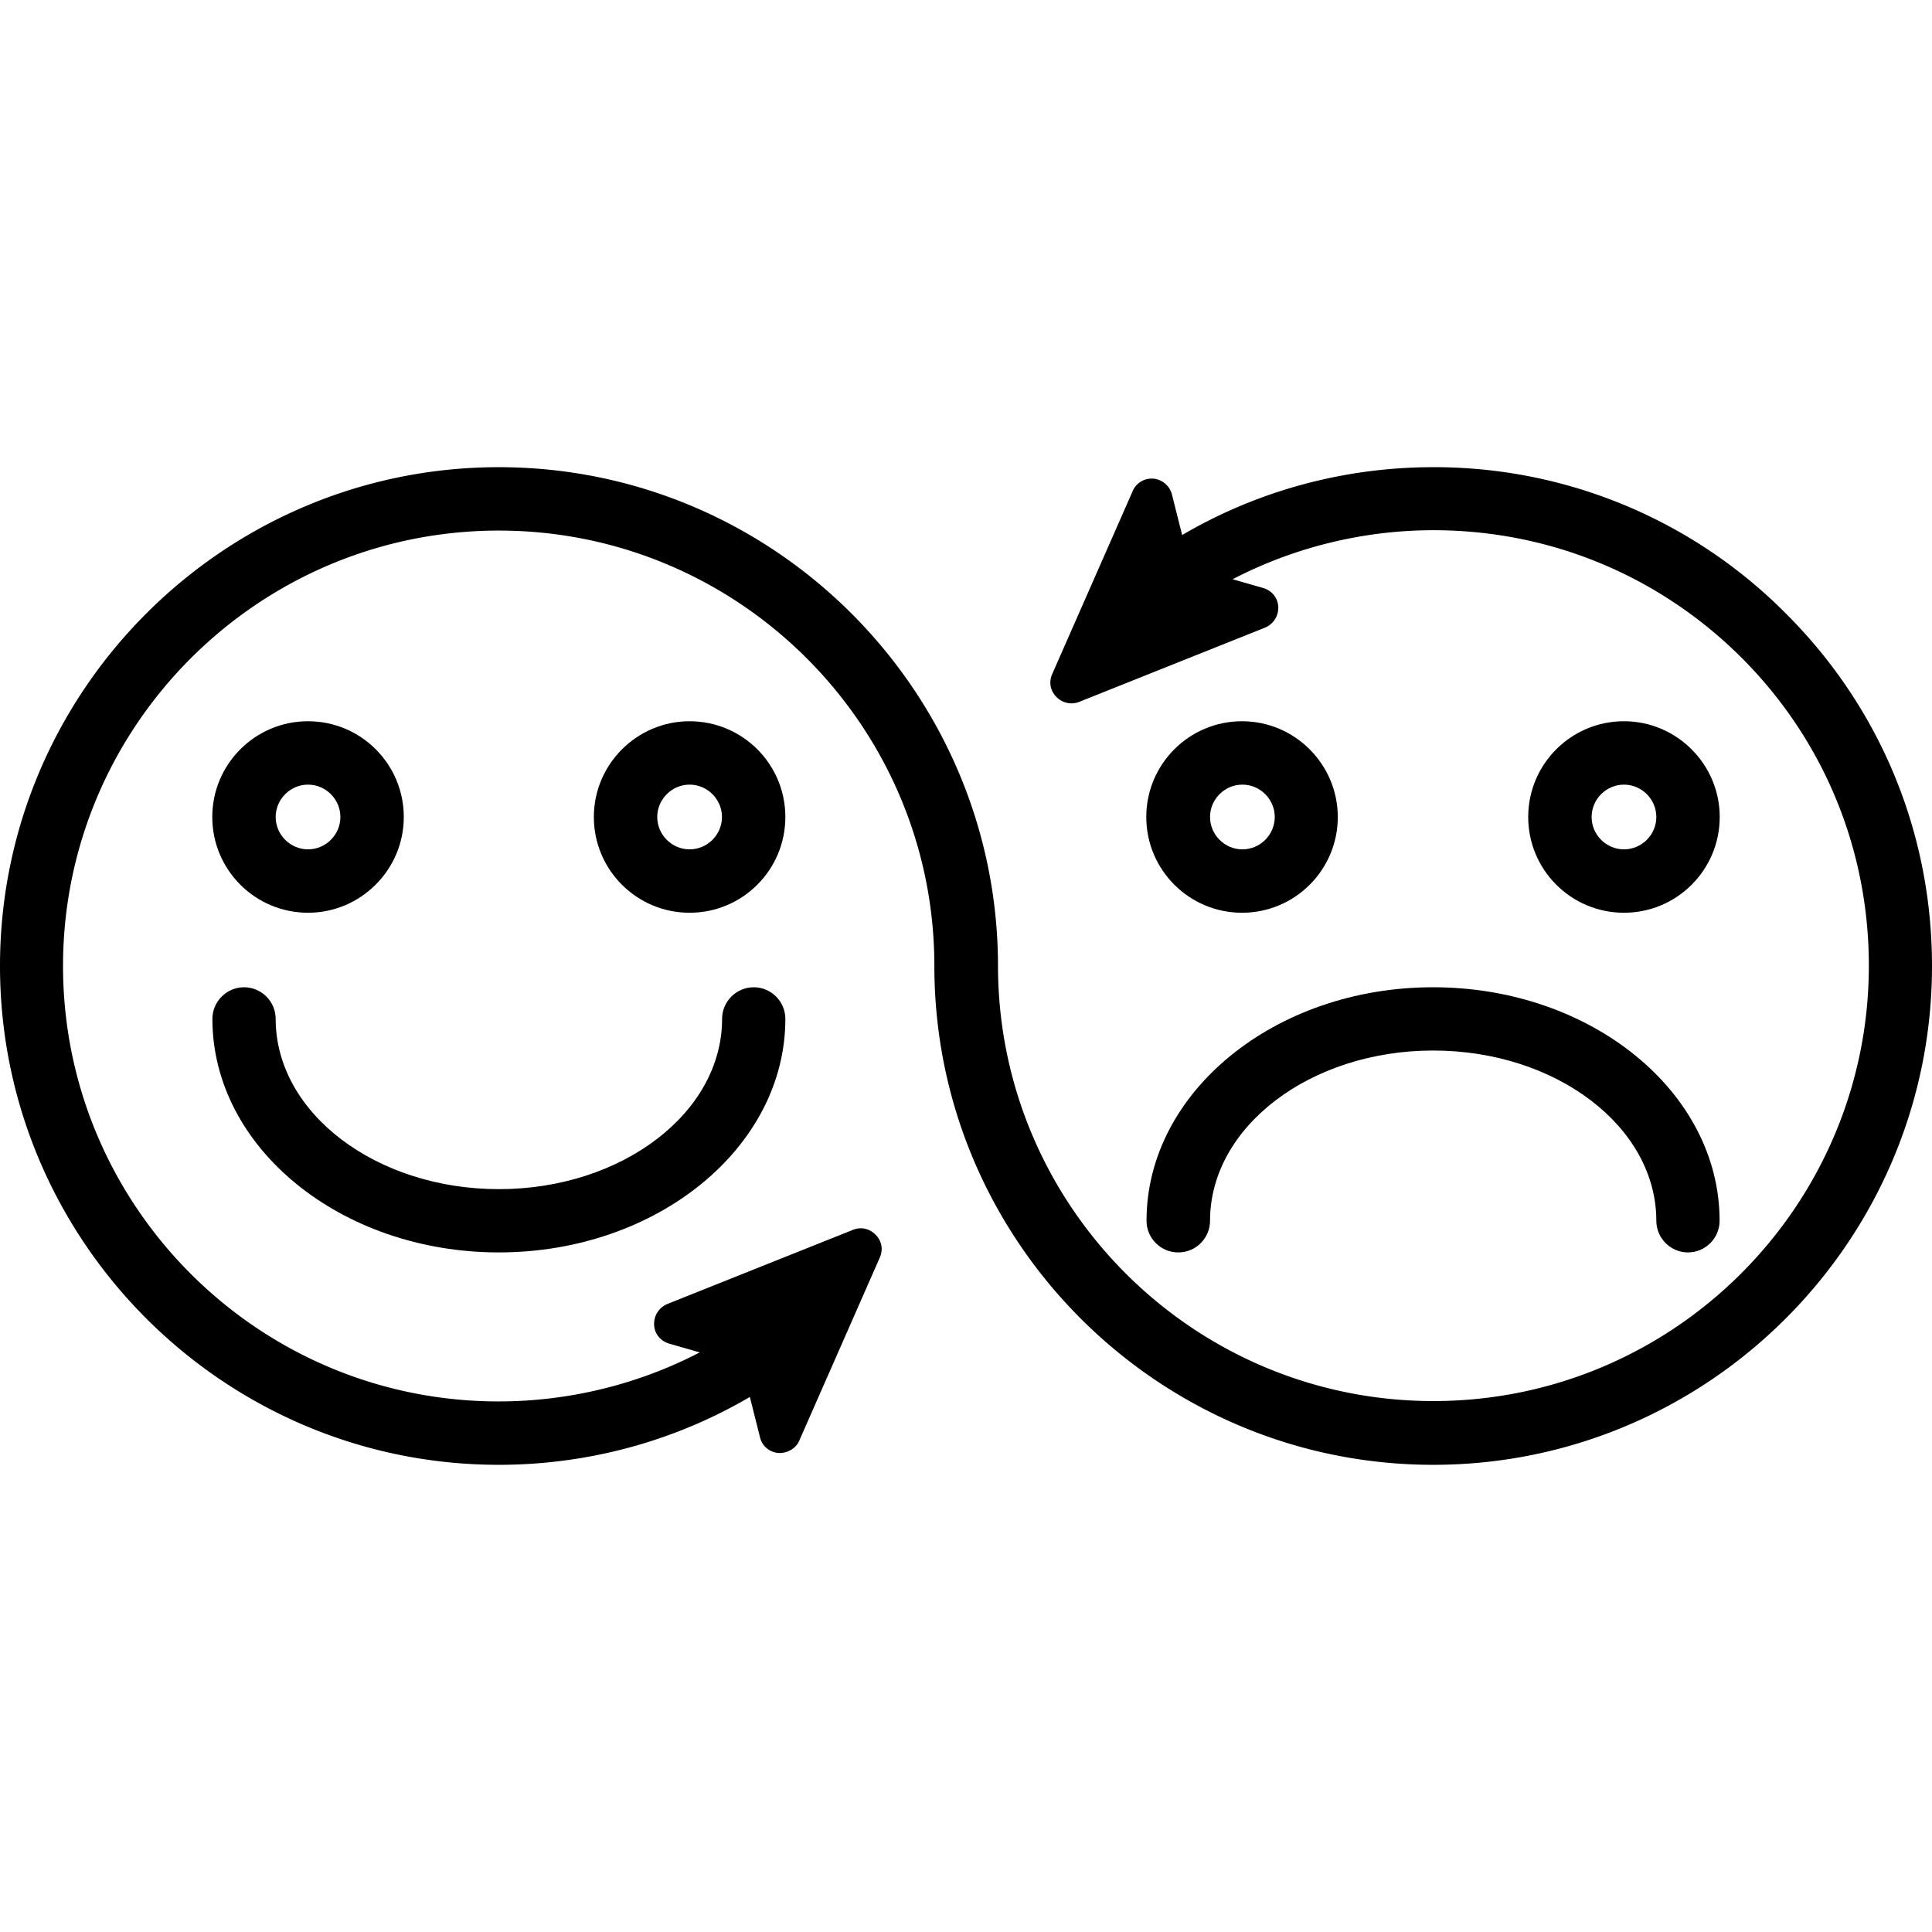 <svg class="nok-icon %s" height="16" width="16" fill="currentColor" xmlns="http://www.w3.org/2000/svg" viewBox="0 0 16 16"><path d="M14.789 5.08a4.099 4.099 0 0 0-2.92-1.211c-.732 0-1.45.193-2.079.562l-.084-.334a.176.176 0 0 0-.153-.133c-.075-.006-.144.035-.173.104l-.666 1.514c-.029.066-.017.138.035.19s.124.066.19.04l1.537-.614c.069-.029.112-.095.11-.17s-.052-.138-.127-.159l-.251-.072c.51-.265 1.084-.406 1.663-.406.963 0 1.868.375 2.551 1.055.68.68 1.055 1.586 1.055 2.551 0 1.989-1.617 3.606-3.606 3.606S8.265 9.986 8.265 7.997c-.003-2.275-1.857-4.128-4.134-4.128S0 5.723 0 8s1.854 4.131 4.131 4.131c.732 0 1.45-.193 2.079-.562l.084.334c.017.072.078.124.153.13.072.003.144-.035.173-.104l.666-1.514c.029-.066.017-.138-.035-.19s-.121-.066-.187-.04l-1.537.614c-.069.029-.112.095-.11.17s.052.138.127.159L5.795 11.2c-.51.265-1.084.406-1.666.406C2.139 11.606.522 9.989.522 8s1.62-3.606 3.609-3.606S7.738 6.011 7.738 8c0 2.277 1.854 4.131 4.131 4.131S16 10.277 16 8c0-1.104-.43-2.142-1.211-2.92"/><path d="M5.711 5.973c-.435 0-.793.355-.793.793s.355.793.793.793.793-.355.793-.793-.355-.793-.793-.793m.268.793c0 .147-.121.268-.268.268s-.268-.121-.268-.268.121-.268.268-.268.268.121.268.268m-3.428.793c.435 0 .793-.355.793-.793s-.355-.793-.793-.793-.793.355-.793.793.355.793.793.793m-.268-.793c0-.147.121-.268.268-.268s.268.121.268.268-.121.268-.268.268-.268-.121-.268-.268m1.848 3.606c1.309 0 2.373-.868 2.373-1.934 0-.144-.118-.262-.262-.262s-.262.118-.262.262c0 .778-.83 1.41-1.848 1.41S2.283 9.217 2.283 8.438c0-.144-.118-.262-.262-.262s-.262.118-.262.262c0 1.067 1.064 1.934 2.373 1.934m10.11-3.606c0-.435-.355-.793-.793-.793s-.793.355-.793.793.355.793.793.793.793-.355.793-.793m-1.061 0c0-.147.121-.268.268-.268s.268.121.268.268-.121.268-.268.268-.268-.121-.268-.268m-2.102 0c0-.435-.355-.793-.793-.793s-.793.355-.793.793.355.793.793.793.793-.355.793-.793m-1.058 0c0-.147.121-.268.268-.268s.268.121.268.268-.121.268-.268.268-.268-.121-.268-.268m-.262 3.606c.144 0 .262-.118.262-.262 0-.778.83-1.41 1.848-1.41s1.848.631 1.848 1.41c0 .144.118.262.262.262s.262-.118.262-.262c0-1.067-1.064-1.934-2.373-1.934s-2.373.868-2.373 1.934c0 .144.118.262.262.262"/></svg>